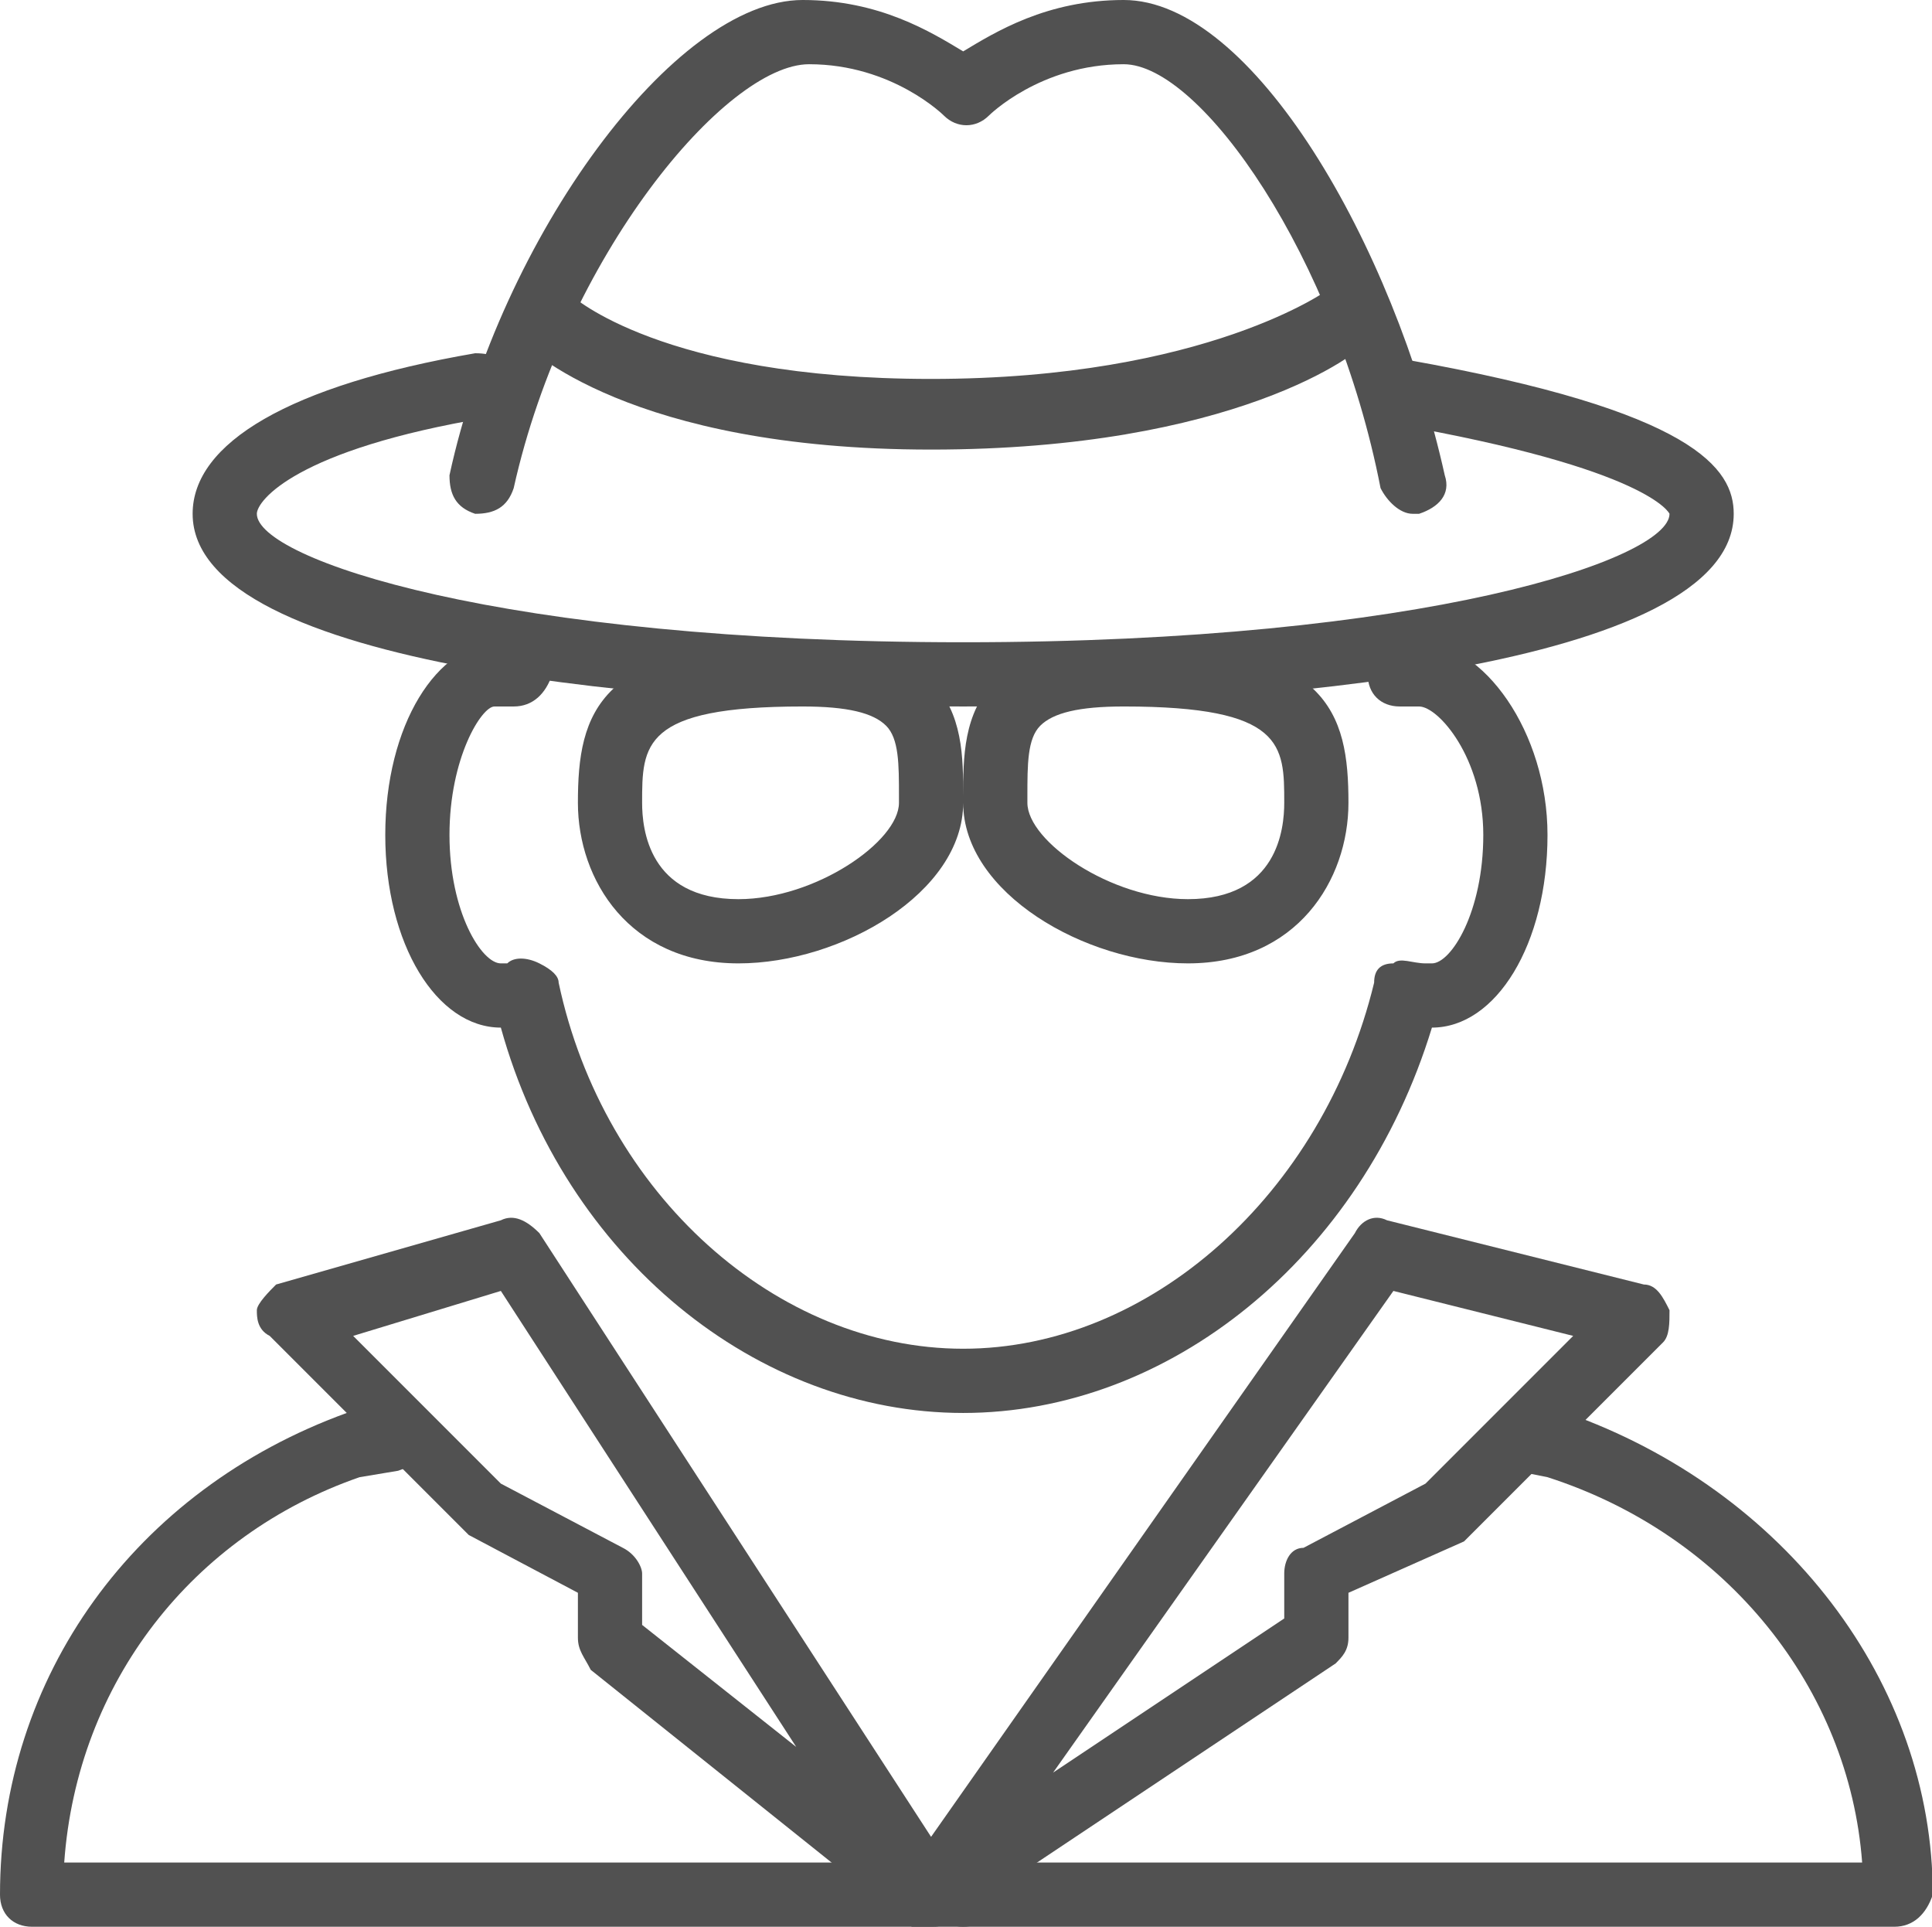 <?xml version="1.0" standalone="no"?><!DOCTYPE svg PUBLIC "-//W3C//DTD SVG 1.1//EN" "http://www.w3.org/Graphics/SVG/1.1/DTD/svg11.dtd"><svg t="1740591066090" class="icon" viewBox="0 0 1027 1024" version="1.1" xmlns="http://www.w3.org/2000/svg" p-id="9931" xmlns:xlink="http://www.w3.org/1999/xlink" width="256.75" height="256"><path d="M512 1024H17.067c-10.24 0-17.067-6.827-17.067-17.067 0-116.053 71.68-215.04 184.32-256l20.48-3.413c10.24-3.413 17.067 3.413 20.48 13.653 3.413 10.24-3.413 17.067-13.653 20.48l-20.48 3.413c-88.747 30.72-150.187 109.227-157.013 204.8h477.867c10.24 0 17.067 6.827 17.067 17.067s-6.827 17.067-17.067 17.067zM512 750.933c-109.227 0-211.627-81.92-245.76-204.8-34.133 0-61.44-44.373-61.44-102.4s27.307-102.4 61.44-102.4h10.24c10.24 0 17.067 10.24 17.067 17.067-3.413 10.24-10.24 17.067-20.48 17.067h-10.24c-6.827 0-23.893 27.307-23.893 68.267s17.067 68.267 27.307 68.267h3.413c3.413-3.413 10.24-3.413 17.067 0s10.24 6.827 10.24 10.24c23.893 112.64 116.053 194.56 215.04 194.56s191.147-81.92 218.453-194.56c0-6.827 3.413-10.24 10.24-10.24 3.413-3.413 10.24 0 17.067 0h3.413c10.24 0 27.307-27.307 27.307-68.267s-23.893-68.267-34.133-68.267h-10.24c-10.24 0-17.067-6.827-17.067-17.067s6.827-17.067 17.067-17.067h10.24c34.133 0 68.267 47.787 68.267 102.4 0 58.027-27.307 102.4-61.44 102.4-37.547 122.88-139.947 204.8-249.173 204.8z" fill="#515151" p-id="9932"></path><path d="M494.933 1024h-3.413-3.413-3.413l-170.667-136.533c-3.413-6.827-6.827-10.24-6.827-17.067v-23.893l-58.027-30.72-3.413-3.413-102.4-102.4c-6.827-3.413-6.827-10.24-6.827-13.653s6.827-10.24 10.24-13.653l119.467-34.133c6.827-3.413 13.653 0 20.48 6.827l208.213 320.853 225.28-320.853c3.413-6.827 10.24-10.24 17.067-6.827l136.533 34.133c6.827 0 10.24 6.827 13.653 13.653 0 6.827 0 13.653-3.413 17.067l-102.4 102.4-3.413 3.413-61.44 27.307v23.893c0 6.827-3.413 10.24-6.827 13.653l-204.8 136.533h-3.413c0 3.413-3.413 3.413-6.827 3.413 3.413 0 3.413 0 0 0 3.413 0 3.413 0 0 0 3.413 0 3.413 0 0 0 3.413 0 3.413 0 0 0 3.413 0 0 0 0 0z m245.76-337.92l-180.907 256 122.88-81.92v-23.893c0-6.827 3.413-13.653 10.24-13.653l64.853-34.133 78.507-78.507-95.573-23.893zM341.333 863.573l81.92 64.853-157.013-242.347-78.507 23.893 78.507 78.507 64.853 34.133c6.827 3.413 10.24 10.24 10.24 13.653v27.307z" fill="#515151" p-id="9933"></path><path d="M1006.933 1024H512c-10.24 0-17.067-6.827-17.067-17.067s6.827-17.067 17.067-17.067h477.867c-6.827-92.16-71.68-174.08-167.253-204.8l-17.067-3.413c-10.24-3.413-13.653-10.24-13.653-20.48 3.413-10.24 10.24-13.653 20.48-13.653l20.48 3.413c116.053 40.96 194.56 143.36 194.56 256-3.413 10.24-10.24 17.067-20.48 17.067zM392.533 512C334.507 512 307.2 467.627 307.2 426.667c0-47.787 10.24-85.333 119.467-85.333 34.133 0 54.613 6.827 68.267 20.48 17.067 17.067 17.067 40.96 17.067 61.44v3.413c0 47.787-64.853 85.333-119.467 85.333z m34.133-136.533c-85.333 0-85.333 20.48-85.333 51.2 0 13.653 3.413 51.2 51.2 51.2 40.96 0 85.333-30.72 85.333-51.2v-3.413c0-17.067 0-30.72-6.827-37.547-6.827-6.827-20.48-10.24-44.373-10.24zM631.467 512c-54.613 0-119.467-37.547-119.467-85.333v-3.413c0-20.48 0-44.373 17.067-61.44 13.653-13.653 34.133-20.48 68.267-20.48 109.227 0 119.467 37.547 119.467 85.333 0 40.96-27.307 85.333-85.333 85.333z m-34.133-136.533c-23.893 0-37.547 3.413-44.373 10.24-6.827 6.827-6.827 20.48-6.827 37.547v3.413c0 20.48 44.373 51.2 85.333 51.2 47.787 0 51.2-37.547 51.2-51.2 0-30.72 0-51.2-85.333-51.2z" fill="#515151" p-id="9934"></path><path d="M512 375.467c-153.6 0-409.6-20.48-409.6-102.4 0-37.547 51.2-68.267 150.187-85.333 10.24 0 17.067 3.413 20.48 13.653 0 10.24-3.413 17.067-13.653 20.48C157.013 238.933 136.533 266.24 136.533 273.067c0 23.893 129.707 68.267 375.467 68.267s375.467-44.373 375.467-68.267c0 0-10.24-23.893-146.773-47.787-10.24 0-17.067-10.24-13.653-20.48 0-10.24 10.24-17.067 20.48-13.653C901.12 218.453 921.6 249.173 921.6 273.067c0 81.92-256 102.4-409.6 102.4z" fill="#515151" p-id="9935"></path><path d="M750.933 273.067c-6.827 0-13.653-6.827-17.067-13.653-23.893-122.88-95.573-225.28-136.533-225.28-44.373 0-71.68 27.307-71.68 27.307-6.827 6.827-17.067 6.827-23.893 0 0 0-27.307-27.307-71.68-27.307S300.373 136.533 273.067 259.413c-3.413 10.24-10.24 13.653-20.48 13.653-10.24-3.413-13.653-10.24-13.653-20.48 27.307-126.293 119.467-252.587 187.733-252.587 40.96 0 68.267 17.067 85.333 27.307 17.067-10.24 44.373-27.307 85.333-27.307 68.267 0 143.36 129.707 170.667 252.587 3.413 10.24-3.413 17.067-13.653 20.48H750.933z" fill="#515151" p-id="9936"></path><path d="M494.933 238.933C334.507 238.933 279.893 184.32 276.48 180.907c-6.827-6.827-3.413-17.067 3.413-23.893 6.827-6.827 17.067-6.827 23.893 0 0 0 47.787 44.373 191.147 44.373 146.773 0 211.627-47.787 211.627-47.787 6.827-6.827 17.067-3.413 23.893 3.413 6.827 6.827 3.413 17.067-3.413 23.893-3.413 6.827-71.68 58.027-232.107 58.027z" fill="#515151" p-id="9937"></path></svg>